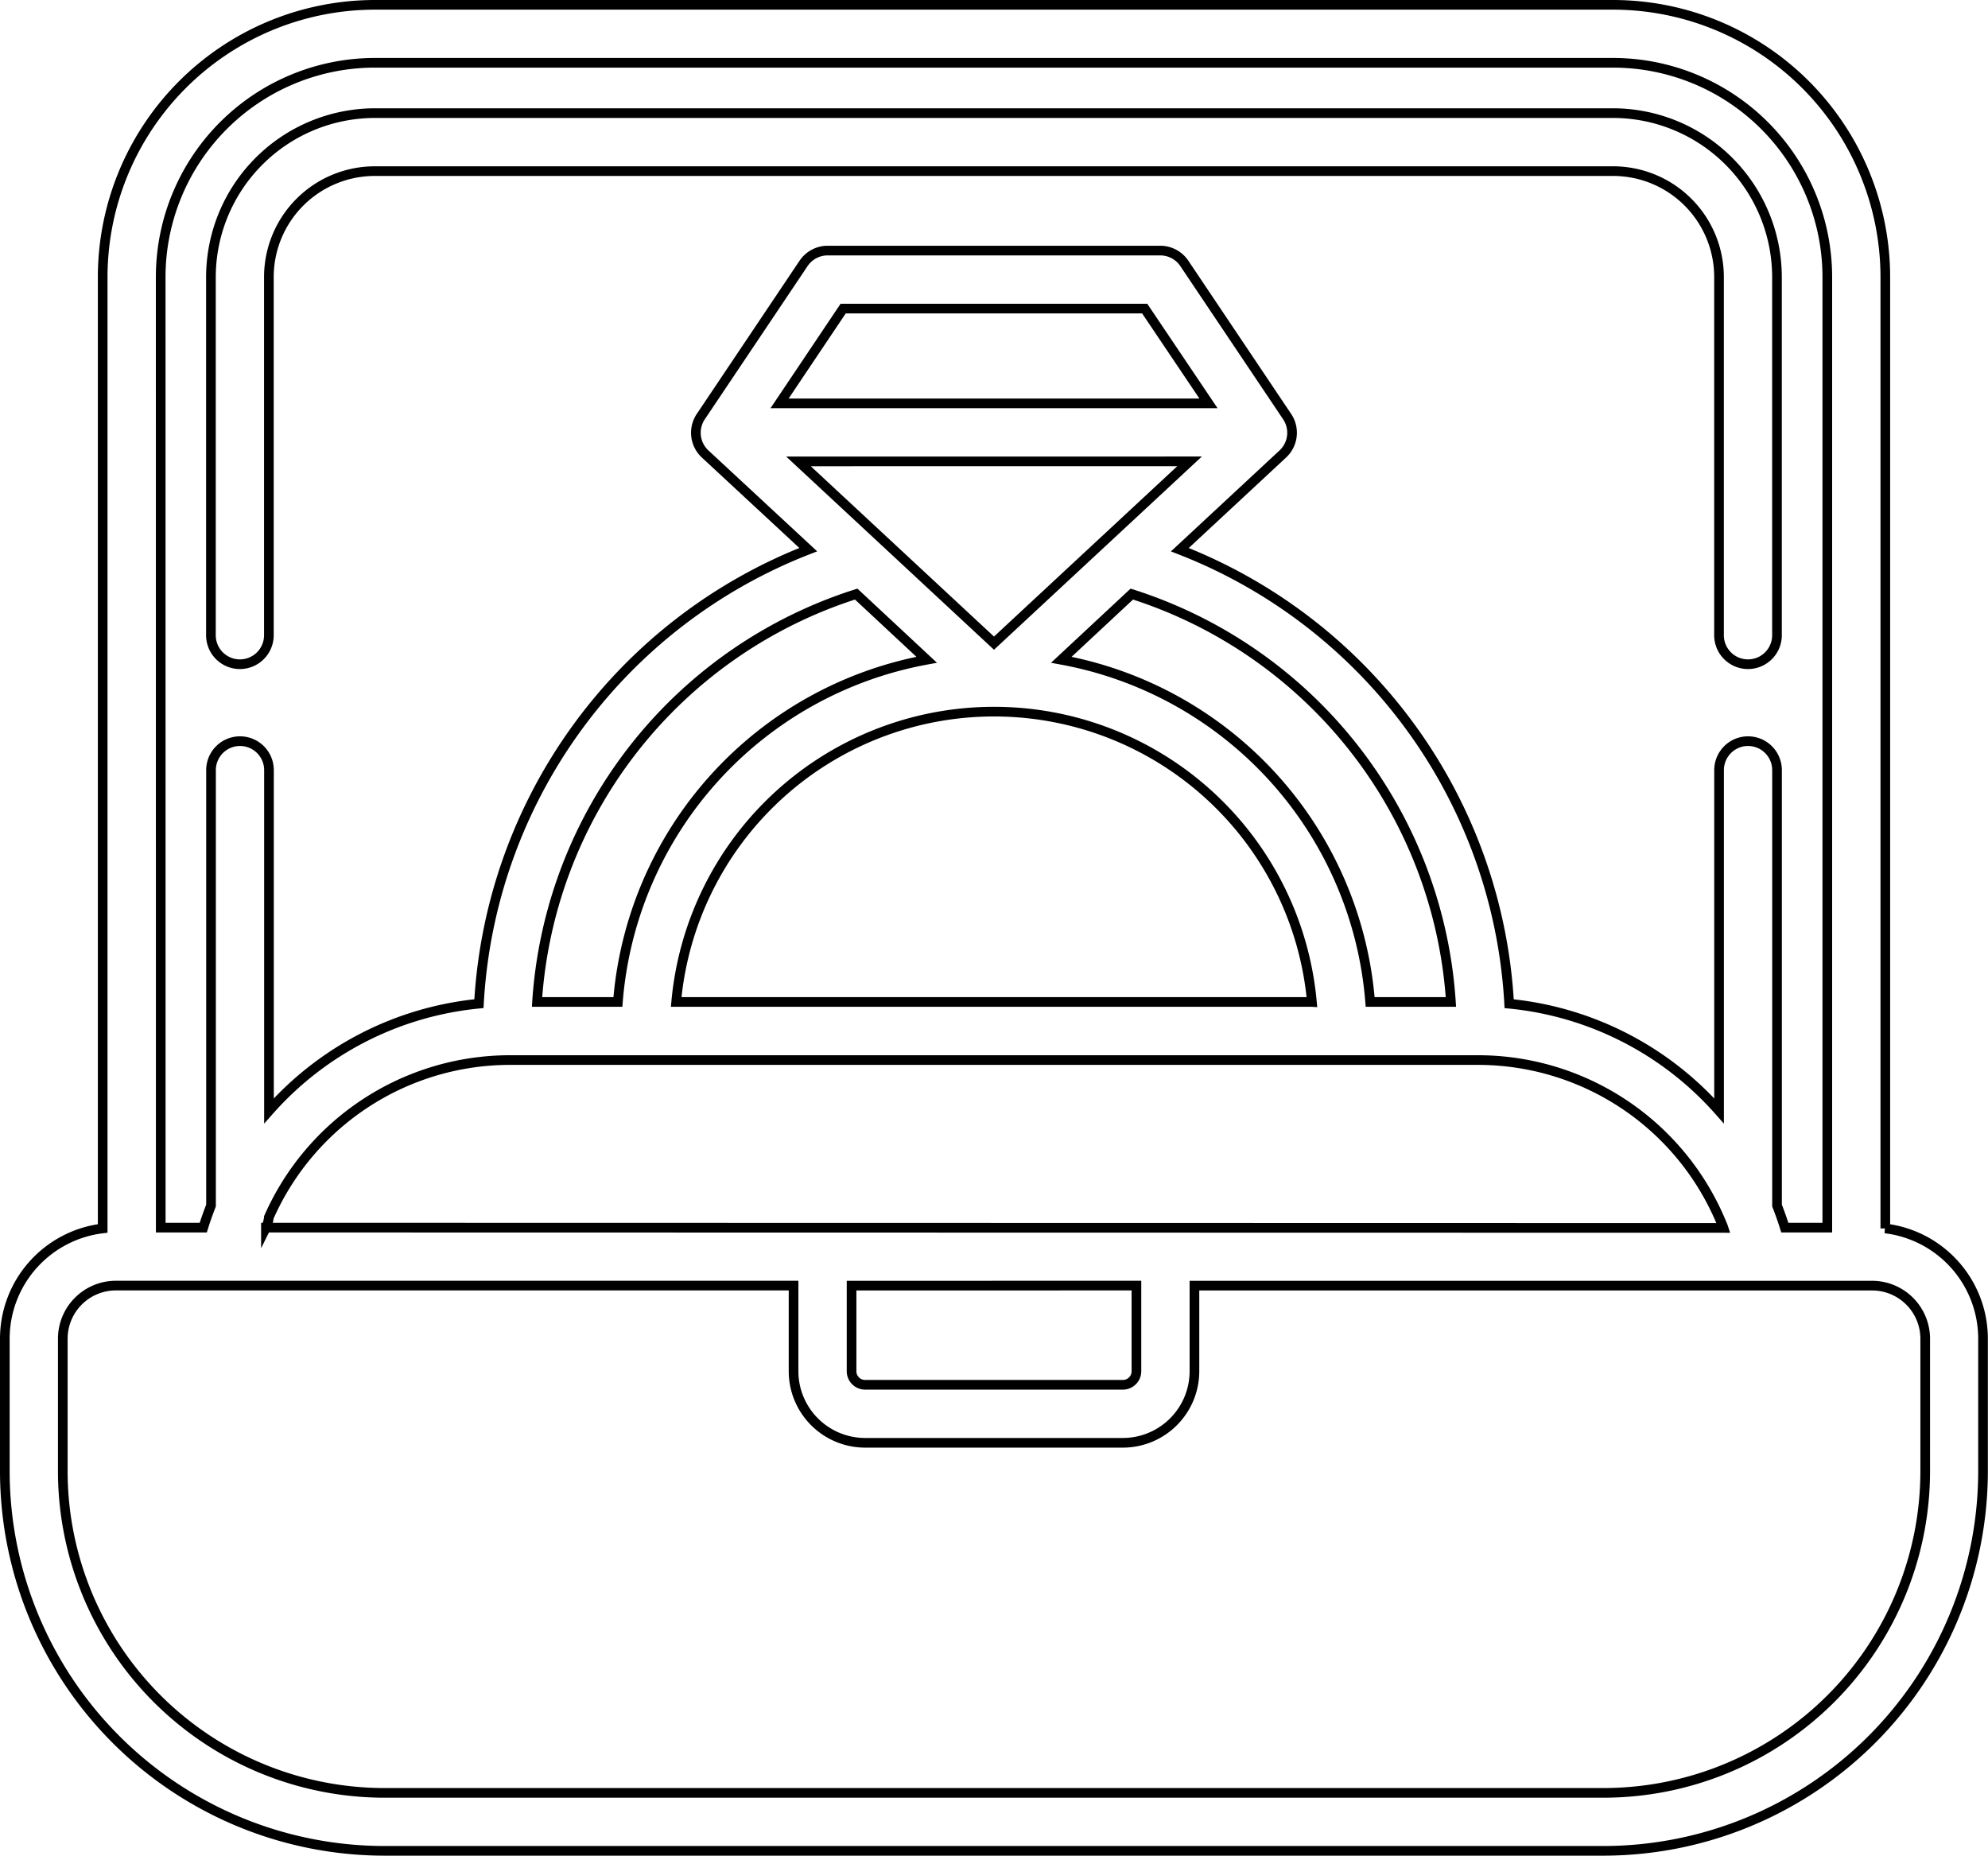 <svg id="Layer_1" data-name="Layer 1" xmlns="http://www.w3.org/2000/svg" viewBox="0 0 411.6 384.2"><defs><style>.cls-1{fill:none;stroke:#000;stroke-miterlimit:10;stroke-width:2px;}</style></defs><title>017-wedding-ring</title><path class="cls-1" d="M180-105.58H-76.4a34,34,0,0,0-33.93,33.92V2.52a6,6,0,0,0,6,6,6,6,0,0,0,6-6V-71.66A21.94,21.94,0,0,1-76.4-93.57H180a21.94,21.94,0,0,1,21.91,21.91V2.52a6,6,0,0,0,12,0V-71.66A34,34,0,0,0,180-105.58Zm0,0" transform="translate(154 129)"/><path class="cls-1" d="M236.34,125.34v-197A56.4,56.4,0,0,0,180-128H-76.4a56.4,56.4,0,0,0-56.34,56.34v197A23,23,0,0,0-153,148.17v27.47A78.66,78.66,0,0,0-74.43,254.2H178a78.66,78.66,0,0,0,78.57-78.57V148.17a23,23,0,0,0-20.26-22.83Zm-357.07-197A44.38,44.38,0,0,1-76.4-116H180a44.38,44.38,0,0,1,44.33,44.33V125.17h-8.8q-.73-2.33-1.61-4.57V30.45a6,6,0,0,0-12,0V101a66.54,66.54,0,0,0-43.46-22.19,107.18,107.18,0,0,0-68.18-94L111.59-35a6,6,0,0,0,.9-7.75L91.21-74.46a6,6,0,0,0-5-2.66H17.37a6,6,0,0,0-5,2.66L-8.89-42.77A6,6,0,0,0-8-35L13.34-15.2a107.17,107.17,0,0,0-68.18,94A66.53,66.53,0,0,0-98.31,101V30.45a6,6,0,0,0-6-6,6,6,0,0,0-6,6v90.15q-.88,2.24-1.61,4.57h-8.8Zm21.79,196.83a6,6,0,0,0,.6-2.13A54.58,54.58,0,0,1-49.07,90.48H152.66A54.57,54.57,0,0,1,202.34,124l.1.23c.13.32.27.63.39,1Zm180.23,12V154.9a2.81,2.81,0,0,1-2.81,2.81H25.12a2.81,2.81,0,0,1-2.81-2.81V137.18Zm11-170.65L51.8,4.16,11.32-33.47Zm-84.89-12L20.57-65.11H83L96.21-45.48ZM65.74,7.6,80.33-6A95.1,95.1,0,0,1,146.4,78.45H129.68A78.28,78.28,0,0,0,65.74,7.6Zm51.87,70.85H-14a66.08,66.08,0,0,1,131.62,0ZM37.86,7.6A78.28,78.28,0,0,0-26.07,78.45H-42.81A95.1,95.1,0,0,1,23.27-6Zm206.74,168A66.64,66.64,0,0,1,178,242.2H-74.43A66.64,66.64,0,0,1-141,175.64V148.17a11,11,0,0,1,11-11H10.3V154.9a14.83,14.83,0,0,0,14.82,14.82H78.48A14.83,14.83,0,0,0,93.3,154.9V137.18H233.6a11,11,0,0,1,11,11Zm0,0" transform="translate(154 129)"/></svg>